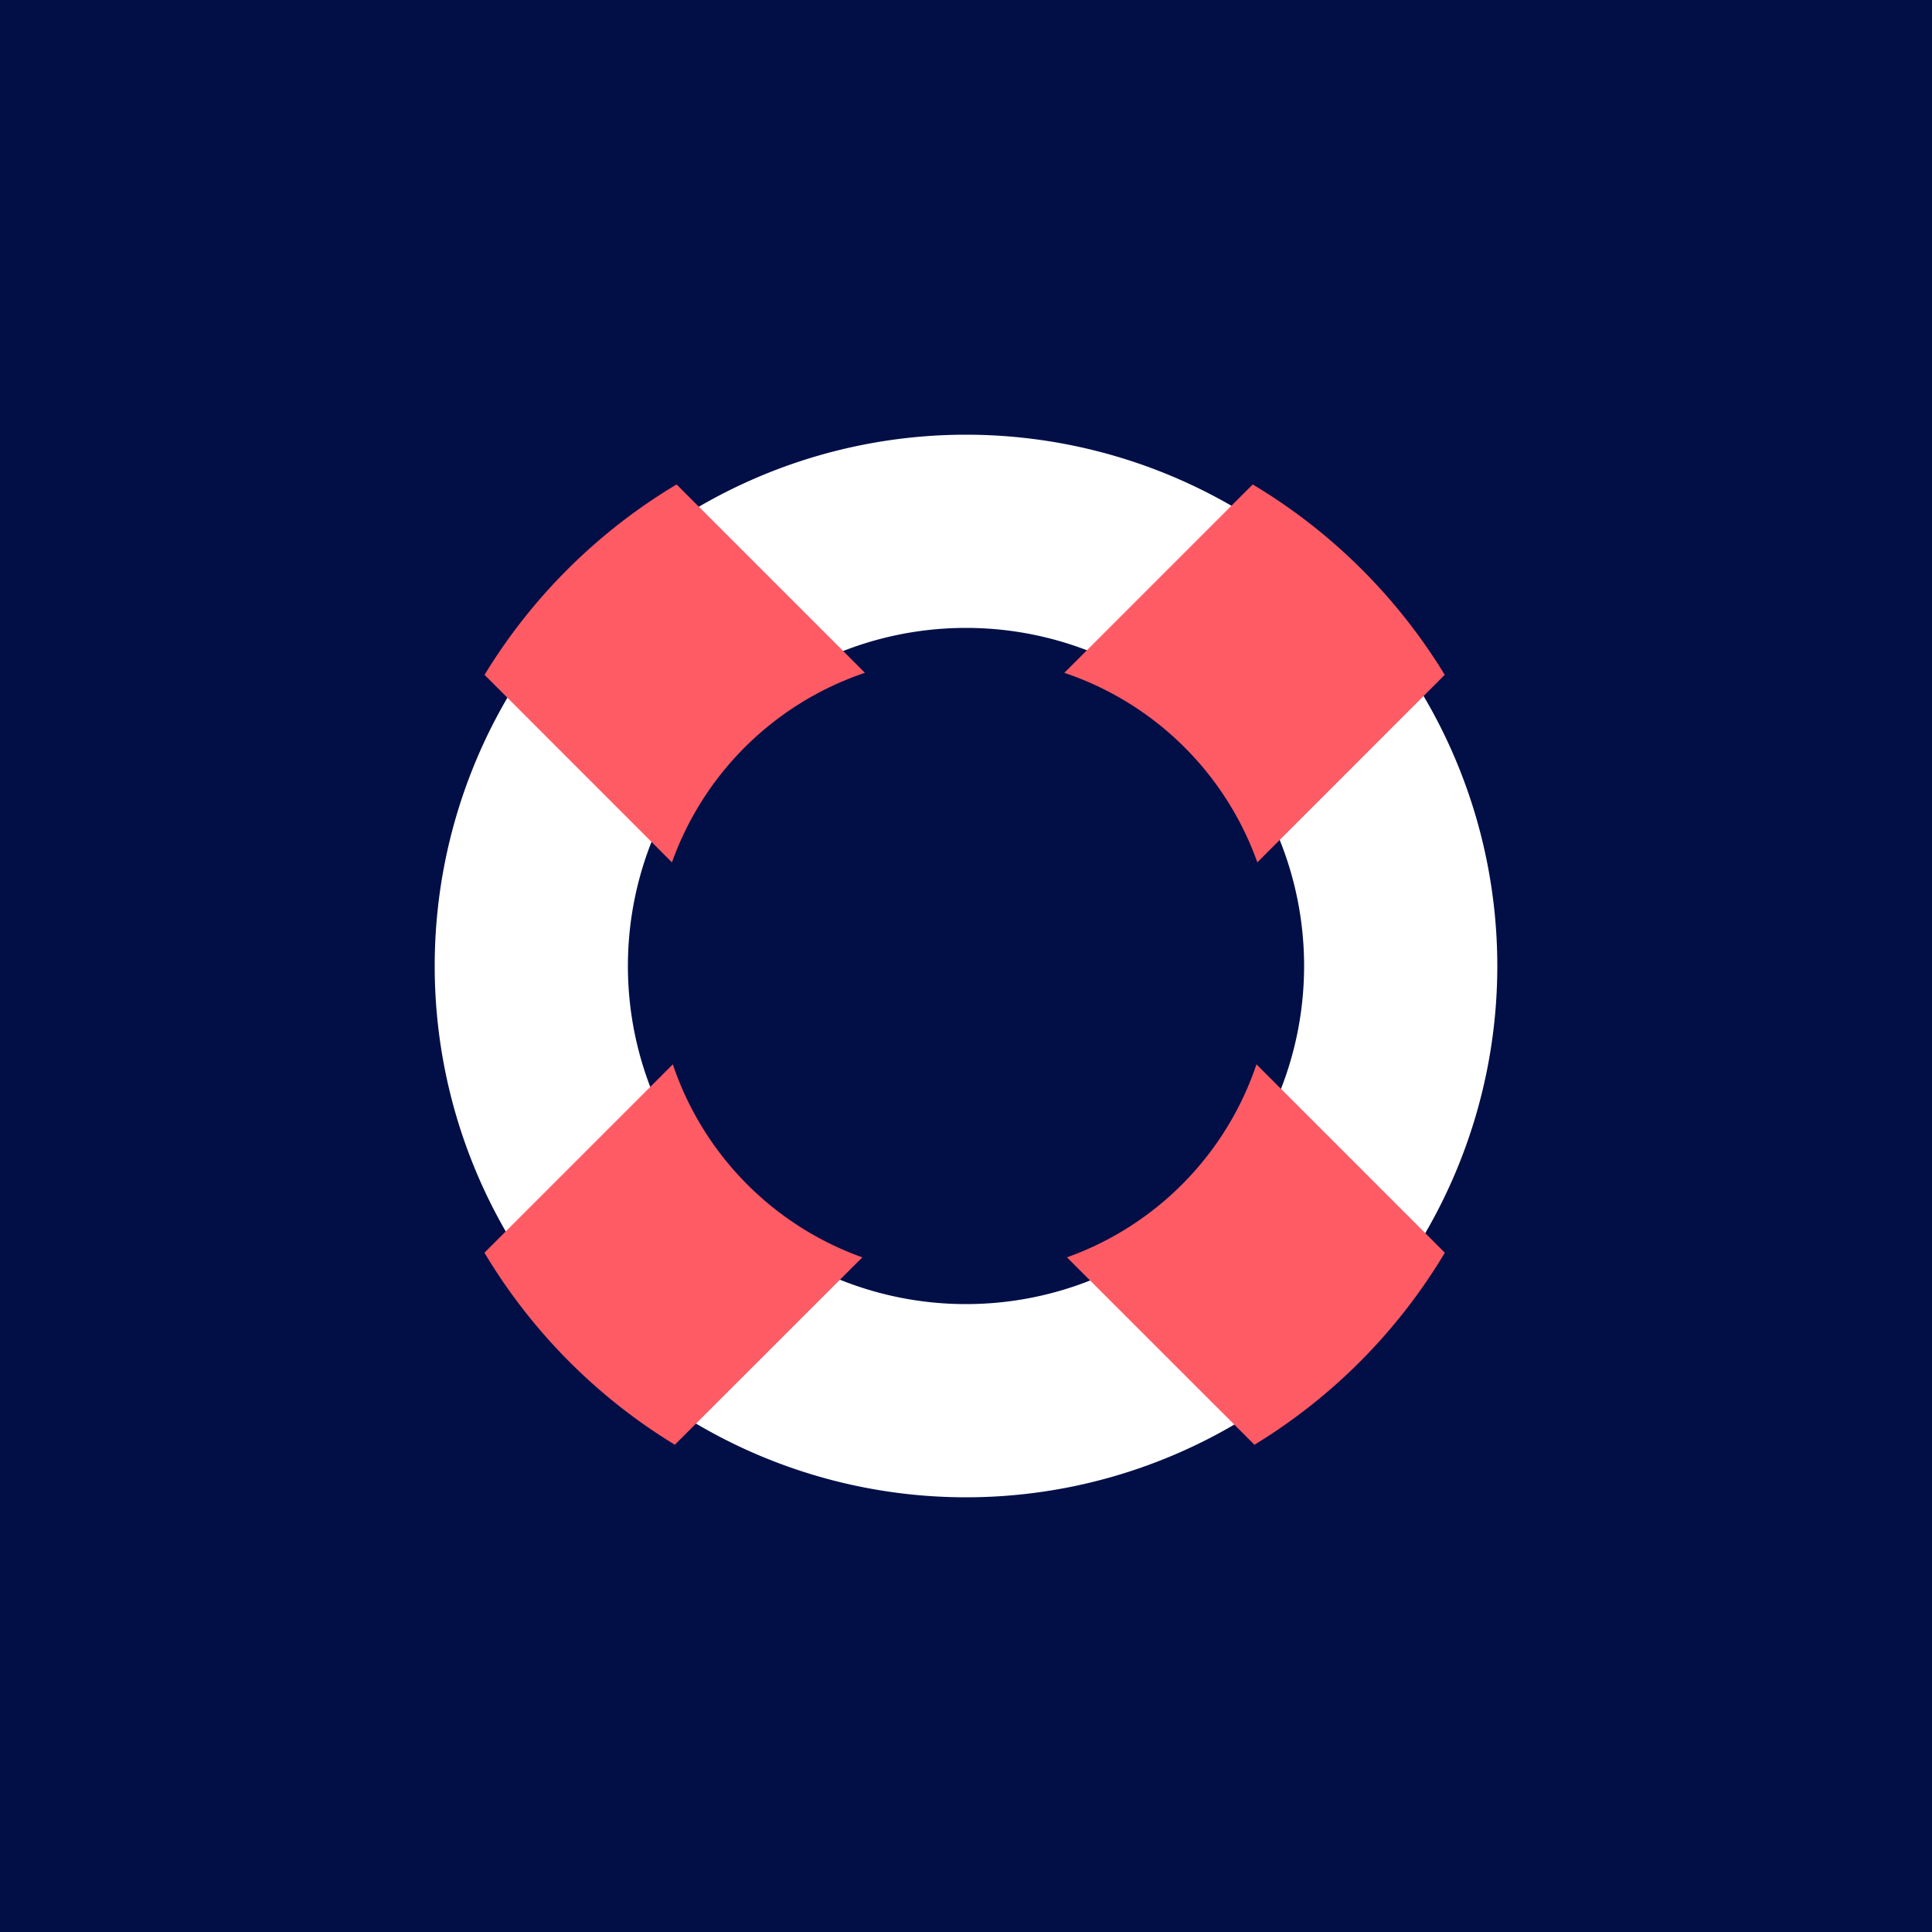<svg xmlns="http://www.w3.org/2000/svg" fill="none" viewBox="0 0 200 200">
  <defs/>
  <path fill="#020F46" d="M0 200V0h200v200H0z"/>
  <path fill="#fff" fill-rule="evenodd" d="M100 135a35 35 0 100-70 35 35 0 000 70zm0 20a55 55 0 100-110 55 55 0 000 110z" clip-rule="evenodd"/>
  <path fill="#FF5B64" d="M69.56 89.27a32.09 32.09 0 0119.98-19.62l-19.5-19.5a58.3 58.3 0 00-19.88 19.71l19.4 19.41zM129.86 149.56l-19.41-19.4a32.09 32.09 0 0019.62-19.98l19.5 19.5a58.28 58.28 0 01-19.71 19.88zM130.16 89.27a32.08 32.08 0 00-19.98-19.62l19.5-19.5a58.3 58.3 0 0119.88 19.71l-19.4 19.41zM69.86 149.56l19.41-19.4a32.09 32.09 0 01-19.62-19.98l-19.5 19.5a58.29 58.29 0 0019.71 19.88z"/>
</svg>
